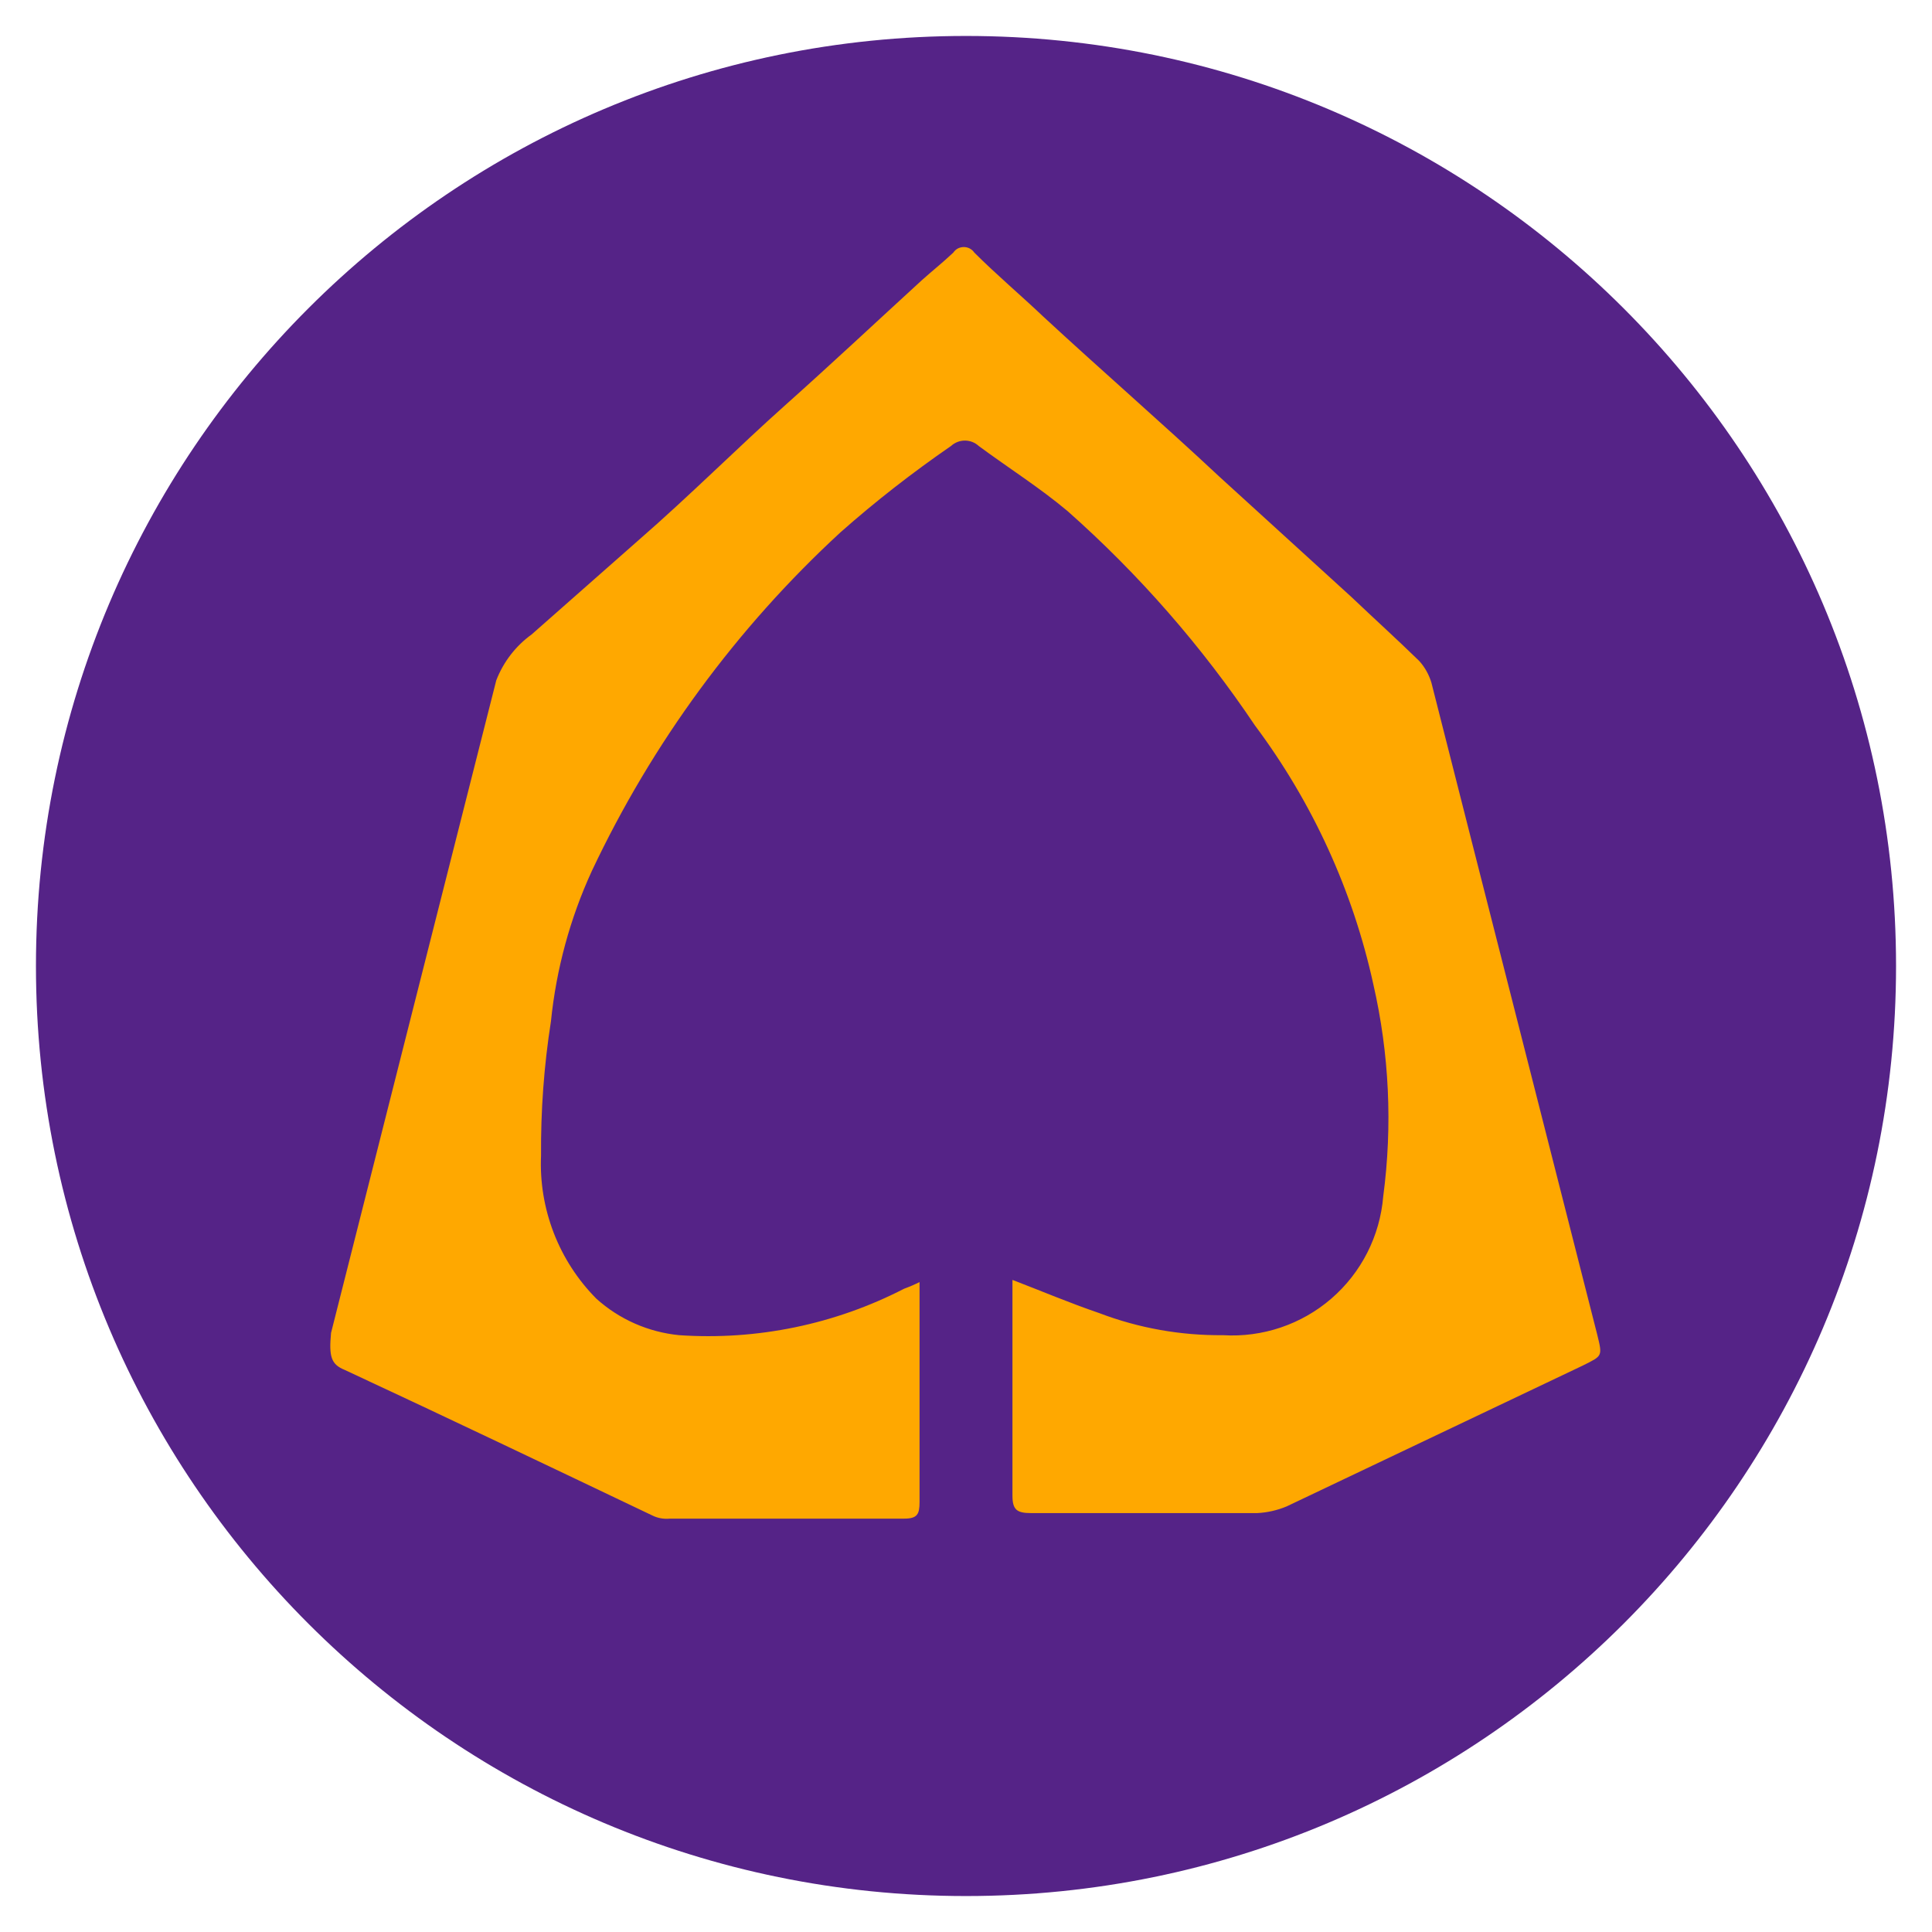 <svg width="23" height="23" viewBox="0 0 23 23" fill="none" xmlns="http://www.w3.org/2000/svg">
<path d="M11.5 22.572C17.615 22.572 22.572 17.615 22.572 11.5C22.572 5.385 17.615 0.428 11.5 0.428C5.385 0.428 0.428 5.385 0.428 11.5C0.428 17.615 5.385 22.572 11.5 22.572Z" fill="#552387"/>
<path d="M4.105 16.309C5.322 16.875 6.546 17.46 7.763 18.04C7.828 18.073 7.901 18.086 7.974 18.079H10.763C10.921 18.079 10.947 18.026 10.947 17.882C10.947 17.059 10.947 16.243 10.947 15.421C10.947 15.368 10.947 15.342 10.947 15.263C10.887 15.293 10.826 15.319 10.763 15.342C9.938 15.767 9.012 15.958 8.086 15.895C7.719 15.859 7.373 15.707 7.099 15.46C6.878 15.237 6.705 14.97 6.592 14.677C6.479 14.384 6.427 14.071 6.441 13.757C6.437 13.221 6.476 12.687 6.559 12.158C6.622 11.539 6.786 10.934 7.046 10.368C7.764 8.846 8.769 7.476 10.007 6.336C10.424 5.967 10.864 5.625 11.322 5.309C11.367 5.268 11.426 5.245 11.487 5.245C11.548 5.245 11.607 5.268 11.651 5.309C12.007 5.572 12.382 5.809 12.711 6.086C13.56 6.838 14.309 7.696 14.941 8.638C15.624 9.552 16.105 10.602 16.349 11.717C16.539 12.545 16.579 13.401 16.467 14.243C16.428 14.714 16.207 15.15 15.85 15.459C15.494 15.767 15.03 15.924 14.559 15.895C14.056 15.9 13.556 15.811 13.086 15.632C12.737 15.513 12.395 15.368 12.053 15.237V17.803C12.053 17.974 12.105 18.013 12.276 18.013C13.178 18.013 14.066 18.013 14.967 18.013C15.087 18.007 15.205 17.98 15.316 17.934L18.842 16.257C19.079 16.138 19.079 16.151 19.013 15.882C18.355 13.29 17.697 10.717 17.04 8.125C17.011 8.03 16.962 7.942 16.895 7.868C16.625 7.605 16.349 7.355 16.086 7.105L14.52 5.678C13.816 5.02 13.125 4.421 12.421 3.77C12.158 3.52 11.862 3.27 11.599 3.007C11.585 2.986 11.566 2.97 11.544 2.958C11.523 2.947 11.498 2.941 11.474 2.941C11.449 2.941 11.425 2.947 11.403 2.958C11.381 2.97 11.363 2.986 11.349 3.007C11.224 3.125 11.092 3.23 10.974 3.336C10.428 3.836 9.888 4.342 9.342 4.829C8.796 5.316 8.211 5.901 7.605 6.428L6.329 7.553C6.139 7.69 5.993 7.88 5.908 8.099C5.25 10.695 4.594 13.285 3.941 15.868C3.915 16.151 3.941 16.243 4.105 16.309Z" fill="#FFA800"/>
</svg>
